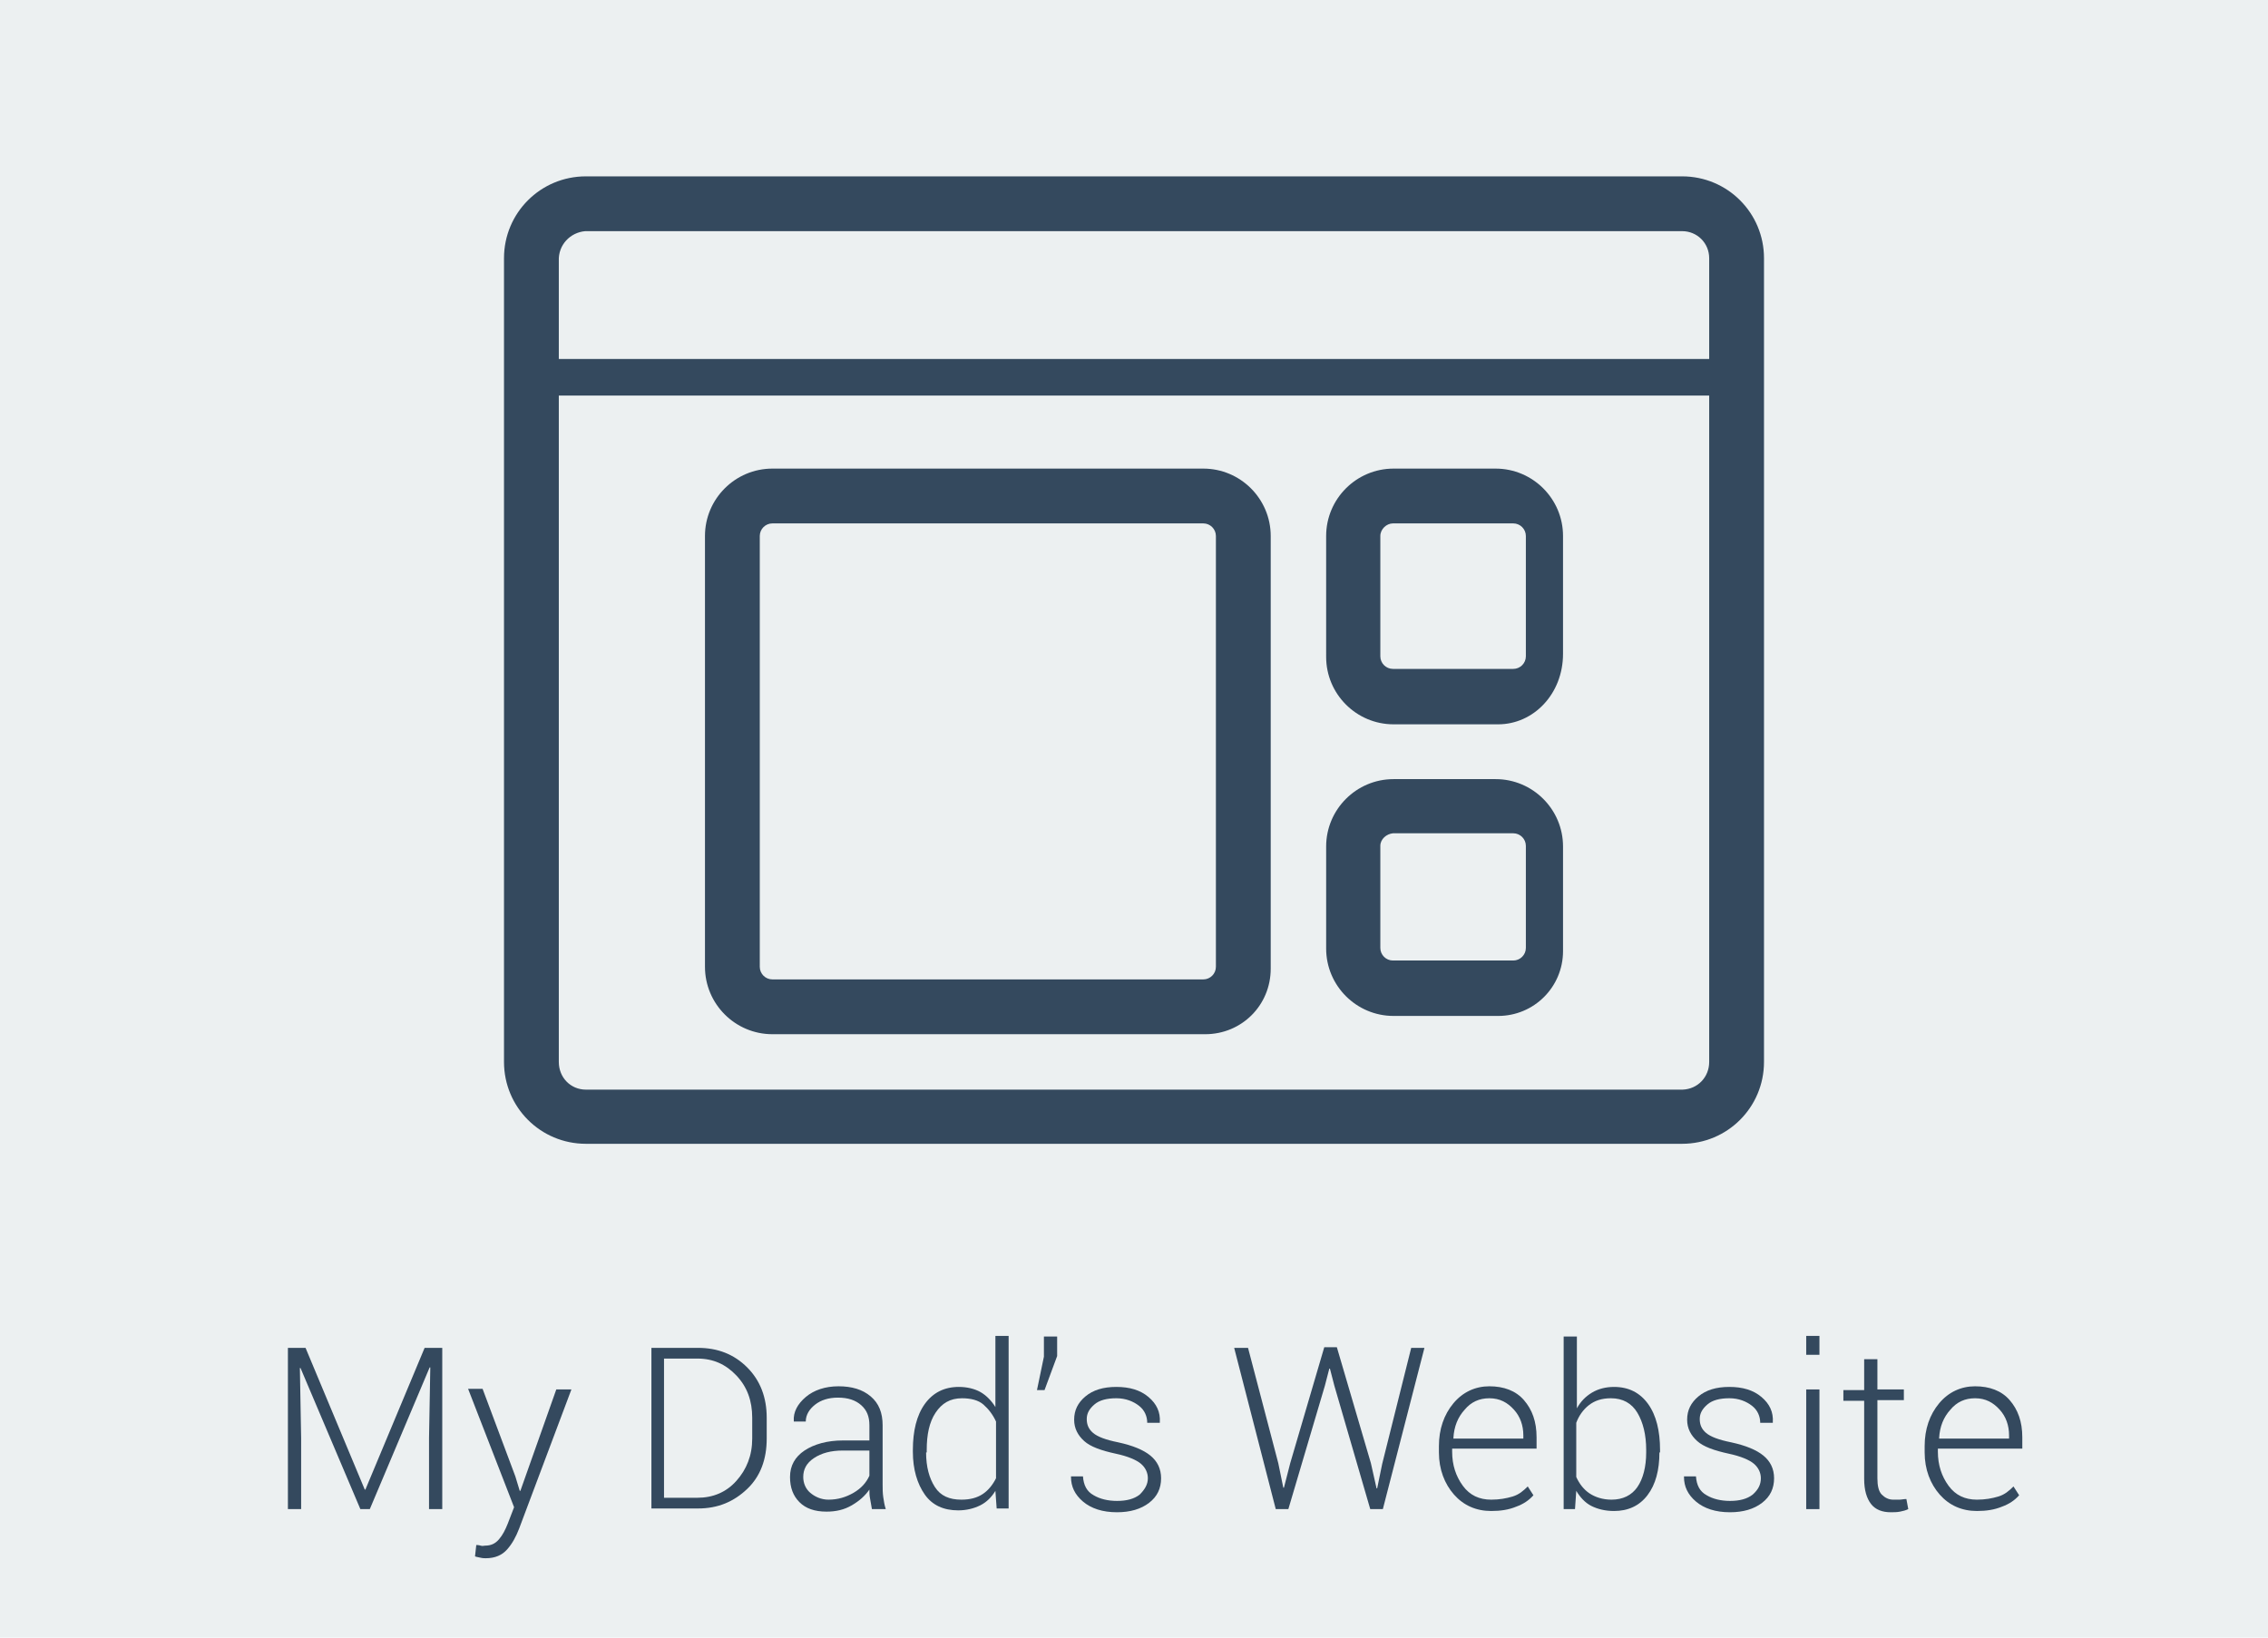 <?xml version="1.0" encoding="utf-8"?>
<!-- Generator: Adobe Illustrator 21.1.0, SVG Export Plug-In . SVG Version: 6.00 Build 0)  -->
<svg version="1.1" id="Layer_1" xmlns="http://www.w3.org/2000/svg" xmlns:xlink="http://www.w3.org/1999/xlink" x="0px" y="0px"
	 viewBox="0 0 360 260" style="enable-background:new 0 0 360 260;" xml:space="preserve">
<style type="text/css">
	.st0{fill:#ECF0F1;}
	.st1{enable-background:new    ;}
	.st2{fill:#34495E;}
</style>
<title>old_website</title>
<rect class="st0" width="360" height="260"/>
<g class="st1">
	<path class="st2" d="M48.5,214l9.4,22.5h0.1l9.4-22.5h2.8v25.6h-2.1v-11.3l0.2-11.2l-0.1,0l-9.5,22.5h-1.5l-9.5-22.4l-0.1,0
		l0.2,11.1v11.3h-2.1V214H48.5z"/>
	<path class="st2" d="M81.8,234.4l0.7,2.3h0.1l5.7-16.1h2.4l-8.3,22.1c-0.5,1.3-1.1,2.4-1.9,3.3s-1.9,1.4-3.4,1.4
		c-0.2,0-0.5,0-0.9-0.1s-0.6-0.1-0.8-0.2l0.2-1.8c0.1,0,0.4,0,0.7,0.1s0.5,0,0.7,0c0.9,0,1.6-0.3,2.2-1s1-1.5,1.4-2.5l1-2.6
		l-7.3-18.8h2.3L81.8,234.4z"/>
	<path class="st2" d="M103.4,239.6V214h7.4c3.1,0,5.7,1,7.8,3.1s3.1,4.8,3.1,8v3.3c0,3.3-1,6-3.1,8s-4.6,3.1-7.8,3.1H103.4z
		 M105.4,215.8v22h5.3c2.5,0,4.6-0.9,6.2-2.7c1.6-1.8,2.5-4,2.5-6.7v-3.3c0-2.7-0.8-4.9-2.5-6.7s-3.7-2.7-6.2-2.7H105.4z"/>
	<path class="st2" d="M138.4,239.6c-0.1-0.6-0.2-1.2-0.3-1.7s-0.1-0.9-0.1-1.4c-0.7,1-1.6,1.8-2.8,2.5s-2.5,1-4,1
		c-1.9,0-3.3-0.5-4.3-1.5s-1.5-2.3-1.5-4c0-1.8,0.8-3.2,2.3-4.2s3.6-1.6,6.1-1.6h4.2v-2.4c0-1.4-0.4-2.4-1.3-3.2s-2.1-1.2-3.7-1.2
		c-1.5,0-2.7,0.4-3.6,1.1s-1.5,1.6-1.5,2.7l-1.9,0l0-0.1c-0.1-1.4,0.6-2.7,1.9-3.8s3.1-1.7,5.2-1.7c2.1,0,3.8,0.5,5.1,1.6
		s1.9,2.6,1.9,4.6v9.4c0,0.7,0,1.3,0.1,2s0.2,1.3,0.4,1.9H138.4z M131.5,238.1c1.5,0,2.8-0.4,4-1.1s2-1.6,2.5-2.7v-4h-4.2
		c-1.9,0-3.4,0.4-4.6,1.2s-1.7,1.8-1.7,3c0,1,0.4,1.9,1.1,2.5S130.3,238.1,131.5,238.1z"/>
	<path class="st2" d="M144.9,230.2c0-3,0.6-5.5,1.9-7.3s3.1-2.7,5.4-2.7c1.3,0,2.5,0.3,3.4,0.8s1.8,1.4,2.4,2.4v-11.3h2.1v27.4h-1.9
		l-0.2-2.8c-0.6,1-1.4,1.8-2.4,2.3s-2.2,0.8-3.5,0.8c-2.3,0-4.1-0.8-5.3-2.5s-1.9-4-1.9-6.8V230.2z M147,230.6
		c0,2.3,0.5,4.1,1.4,5.5s2.3,2,4.2,2c1.4,0,2.5-0.3,3.4-0.9s1.6-1.5,2.1-2.5v-9c-0.5-1.1-1.2-2-2-2.7s-2-1-3.4-1
		c-1.9,0-3.2,0.8-4.2,2.3s-1.4,3.5-1.4,5.9V230.6z"/>
	<path class="st2" d="M167.8,215.3l-2,5.4h-1.2l1.1-5.3v-3.2h2.1V215.3z"/>
	<path class="st2" d="M182.2,234.7c0-0.9-0.4-1.7-1.1-2.3s-2.1-1.2-4-1.6c-2.3-0.5-4-1.1-5-2s-1.6-2-1.6-3.4c0-1.5,0.6-2.7,1.8-3.7
		s2.8-1.5,4.9-1.5c2.1,0,3.8,0.5,5.1,1.6s1.9,2.4,1.8,4l0,0.1h-2c0-1-0.4-2-1.3-2.7s-2.1-1.2-3.6-1.2c-1.5,0-2.7,0.3-3.5,1
		c-0.8,0.7-1.2,1.4-1.2,2.3c0,0.9,0.3,1.6,1,2.2s2,1.1,4,1.5c2.3,0.5,4,1.2,5.1,2.1s1.7,2.1,1.7,3.6c0,1.6-0.6,2.9-1.9,3.9
		s-3,1.5-5.1,1.5c-2.3,0-4.1-0.6-5.4-1.7s-1.9-2.4-1.9-3.9l0-0.1h1.9c0.1,1.4,0.6,2.4,1.7,3c1,0.6,2.3,0.9,3.7,0.9
		c1.5,0,2.7-0.3,3.6-1C181.7,236.5,182.2,235.7,182.2,234.7z"/>
	<path class="st2" d="M202.9,232.3l0.8,3.9l0.1,0l1-3.9l5.4-18.4h2l5.4,18.4l0.9,4l0.1,0l0.8-3.9l4.6-18.4h2.1l-6.6,25.6h-2
		l-5.7-19.6l-0.7-2.7h-0.1l-0.7,2.7l-5.8,19.6h-2l-6.6-25.6h2.2L202.9,232.3z"/>
	<path class="st2" d="M236.7,239.9c-2.4,0-4.4-0.9-5.9-2.6s-2.4-4-2.4-6.7v-1c0-2.7,0.8-5,2.3-6.8s3.5-2.7,5.7-2.7
		c2.3,0,4.2,0.7,5.5,2.2s2,3.4,2,5.9v1.8h-13.4v0.5c0,2.1,0.6,3.9,1.7,5.4s2.6,2.2,4.5,2.2c1.3,0,2.4-0.2,3.4-0.5s1.7-0.9,2.4-1.6
		l0.9,1.4c-0.7,0.8-1.6,1.4-2.7,1.8C239.5,239.7,238.2,239.9,236.7,239.9z M236.4,222c-1.6,0-2.9,0.6-3.9,1.8
		c-1.1,1.2-1.7,2.7-1.8,4.5l0,0.1h11.1v-0.5c0-1.6-0.5-3-1.5-4.1S238.1,222,236.4,222z"/>
	<path class="st2" d="M263.4,230.6c0,2.8-0.6,5.1-1.9,6.8s-3.1,2.5-5.3,2.5c-1.4,0-2.6-0.3-3.6-0.8s-1.8-1.4-2.4-2.4l-0.2,2.9h-1.8
		v-27.4h2.1v11.4c0.6-1.1,1.4-1.9,2.4-2.5s2.2-0.9,3.5-0.9c2.3,0,4.1,0.9,5.4,2.7s1.9,4.3,1.9,7.3V230.6z M261.3,230.2
		c0-2.4-0.5-4.4-1.4-5.9s-2.3-2.3-4.2-2.3c-1.5,0-2.6,0.4-3.5,1.1s-1.6,1.7-2,2.8v8.6c0.5,1.1,1.2,2,2.1,2.6s2.1,1,3.5,1
		c1.8,0,3.2-0.7,4.1-2s1.4-3.2,1.4-5.5V230.2z"/>
	<path class="st2" d="M279.5,234.7c0-0.9-0.4-1.7-1.1-2.3s-2.1-1.2-4-1.6c-2.3-0.5-4-1.1-5-2s-1.6-2-1.6-3.4c0-1.5,0.6-2.7,1.8-3.7
		s2.8-1.5,4.9-1.5c2.1,0,3.8,0.5,5.1,1.6s1.9,2.4,1.8,4l0,0.1h-2c0-1-0.4-2-1.3-2.7s-2.1-1.2-3.6-1.2c-1.5,0-2.7,0.3-3.5,1
		c-0.8,0.7-1.2,1.4-1.2,2.3c0,0.9,0.3,1.6,1,2.2s2,1.1,4,1.5c2.3,0.5,4,1.2,5.1,2.1s1.7,2.1,1.7,3.6c0,1.6-0.6,2.9-1.9,3.9
		s-3,1.5-5.1,1.5c-2.3,0-4.1-0.6-5.4-1.7s-1.9-2.4-1.9-3.9l0-0.1h1.9c0.1,1.4,0.6,2.4,1.7,3c1,0.6,2.3,0.9,3.7,0.9
		c1.5,0,2.7-0.3,3.6-1C279.1,236.5,279.5,235.7,279.5,234.7z"/>
	<path class="st2" d="M288.8,215.1h-2.1v-3h2.1V215.1z M288.8,239.6h-2.1v-19h2.1V239.6z"/>
	<path class="st2" d="M298,215.7v4.9h4.2v1.7H298v12.4c0,1.2,0.2,2.1,0.7,2.6s1.1,0.8,1.8,0.8c0.3,0,0.7,0,1,0s0.7-0.1,1.1-0.1
		l0.3,1.6c-0.4,0.2-0.8,0.3-1.3,0.4s-1,0.1-1.5,0.1c-1.3,0-2.4-0.4-3.1-1.3s-1.1-2.2-1.1-4v-12.4h-3.3v-1.7h3.3v-4.9H298z"/>
	<path class="st2" d="M313.8,239.9c-2.4,0-4.4-0.9-5.9-2.6s-2.4-4-2.4-6.7v-1c0-2.7,0.8-5,2.3-6.8s3.5-2.7,5.7-2.7
		c2.3,0,4.2,0.7,5.5,2.2s2,3.4,2,5.9v1.8h-13.4v0.5c0,2.1,0.6,3.9,1.7,5.4s2.6,2.2,4.5,2.2c1.3,0,2.4-0.2,3.4-0.5s1.7-0.9,2.4-1.6
		l0.9,1.4c-0.7,0.8-1.6,1.4-2.7,1.8C316.6,239.7,315.3,239.9,313.8,239.9z M313.5,222c-1.6,0-2.9,0.6-3.9,1.8
		c-1.1,1.2-1.7,2.7-1.8,4.5l0,0.1h11.1v-0.5c0-1.6-0.5-3-1.5-4.1S315.2,222,313.5,222z"/>
</g>
<g class="st1">
</g>
<path class="st2" d="M267,28H93c-7.2,0-13,5.8-13,13v127.6c0,7.2,5.8,13,13,13l0,0h174c7.2,0,13-5.8,13-13l0,0V41
	C280,33.8,274.2,28,267,28z M88.7,41.4c-0.1-2.5,1.8-4.5,4.2-4.7c0.1,0,0.1,0,0.2,0H267c2.4,0,4.3,1.9,4.3,4.3v16H88.7V41.4z
	 M271.3,168.6c0,2.4-1.8,4.3-4.2,4.4c-0.1,0-0.1,0-0.2,0H93c-2.4,0-4.3-1.9-4.3-4.4V62.8h182.6V168.6z"/>
<path class="st2" d="M191.3,164.2h-68.7c-5.9,0-10.7-4.8-10.7-10.7V85.1c0-5.9,4.8-10.7,10.7-10.7H191c5.9,0,10.7,4.8,10.7,10.7
	v68.7C201.7,159.6,197.1,164.2,191.3,164.2L191.3,164.2z M120.6,85.1v68.4c0,1.1,0.9,2,2,2H191c1.1,0,2-0.9,2-2V85.1
	c0-1.1-0.9-2-2-2h-68.4C121.5,83.1,120.6,84,120.6,85.1L120.6,85.1z"/>
<path class="st2" d="M237.8,115h-16.6c-5.9,0-10.7-4.8-10.7-10.7V85.1c0-5.9,4.8-10.7,10.7-10.7h16.2c5.9,0,10.7,4.8,10.7,10.7v18.7
	C248.1,110.2,243.4,115,237.8,115z M219.1,85.1v19.1c0,1.1,0.9,2,2,2h19.1c1.1,0,2-0.9,2-2V85.1c0-1.1-0.9-2-2-2h-19.1
	C220.1,83.1,219.1,84,219.1,85.1L219.1,85.1z"/>
<path class="st2" d="M237.8,161.3h-16.6c-5.9,0-10.7-4.8-10.7-10.7v-16.2c0-5.9,4.8-10.7,10.7-10.7h16.2c5.9,0,10.7,4.8,10.7,10.7
	V151C248.1,156.7,243.5,161.3,237.8,161.3L237.8,161.3z M219.1,134.3v16.2c0,1.1,0.9,2,2,2h19.1c1.1,0,2-0.9,2-2v-16.2
	c0-1.1-0.9-2-2-2h-19.1C220.1,132.4,219.1,133.2,219.1,134.3C219.1,134.4,219.1,134.4,219.1,134.3L219.1,134.3z"/>
</svg>
